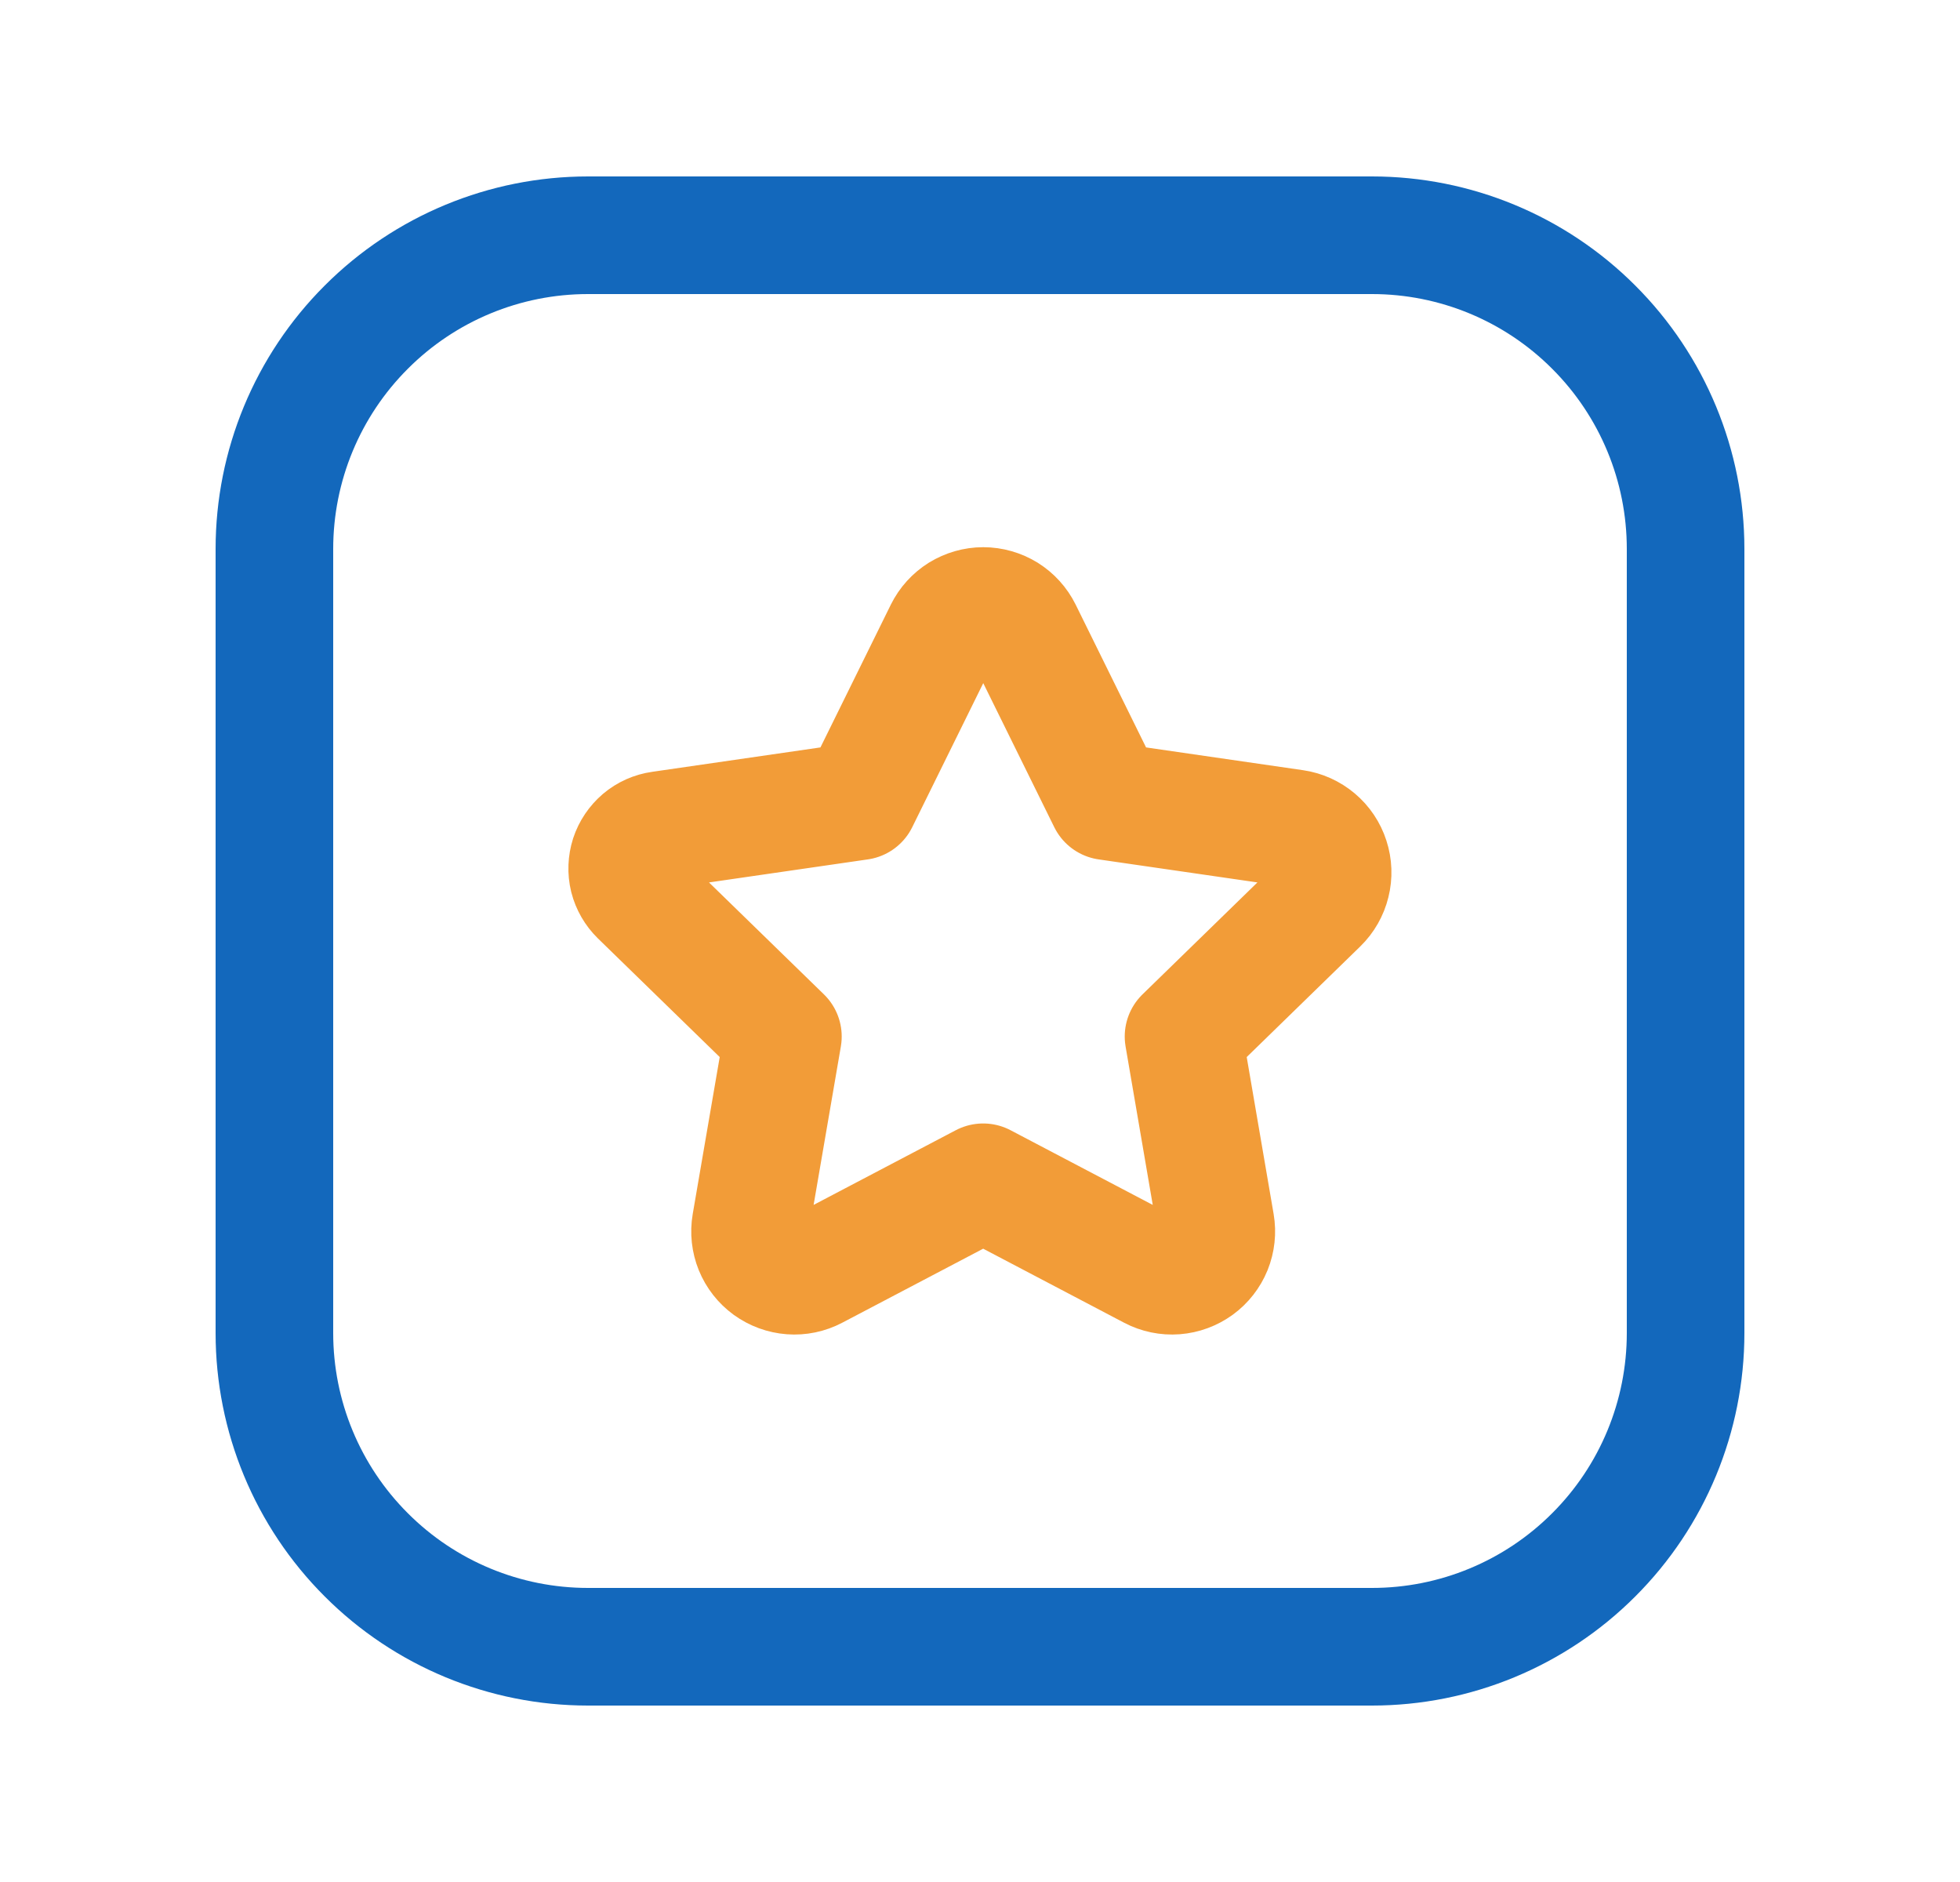 <svg width="25" height="24" viewBox="0 0 25 24" fill="none" xmlns="http://www.w3.org/2000/svg">
<path d="M12.541 15.077L14.687 16.204C14.78 16.253 14.886 16.275 14.991 16.267C15.096 16.259 15.196 16.222 15.282 16.16C15.367 16.098 15.433 16.014 15.473 15.916C15.512 15.819 15.524 15.712 15.506 15.608L15.096 13.218L16.827 11.532C16.903 11.458 16.956 11.364 16.981 11.262C17.007 11.159 17.003 11.051 16.97 10.95C16.938 10.85 16.878 10.76 16.797 10.692C16.716 10.624 16.618 10.579 16.513 10.564L14.12 10.217L13.048 8.043C13.001 7.948 12.929 7.869 12.84 7.813C12.75 7.758 12.647 7.728 12.541 7.728C12.436 7.728 12.333 7.758 12.243 7.813C12.154 7.869 12.082 7.948 12.035 8.043L10.963 10.217L8.425 10.585C8.333 10.598 8.247 10.636 8.176 10.696C8.106 10.756 8.053 10.834 8.024 10.922C7.996 11.01 7.992 11.104 8.014 11.194C8.037 11.284 8.084 11.365 8.15 11.43L9.986 13.218L9.575 15.608C9.557 15.712 9.569 15.819 9.608 15.916C9.648 16.014 9.714 16.098 9.799 16.16C9.885 16.222 9.985 16.259 10.091 16.267C10.196 16.275 10.301 16.253 10.394 16.204L12.54 15.077" stroke="#F29C38" stroke-width="1.5" stroke-linecap="round" stroke-linejoin="round"/>
<path d="M17.5 21H7.5C6.439 21 5.422 20.579 4.672 19.828C3.921 19.078 3.5 18.061 3.5 17V7C3.5 5.939 3.921 4.922 4.672 4.172C5.422 3.421 6.439 3 7.5 3H17.5C18.561 3 19.578 3.421 20.328 4.172C21.079 4.922 21.5 5.939 21.5 7V17C21.5 18.061 21.079 19.078 20.328 19.828C19.578 20.579 18.561 21 17.5 21Z" stroke="#1368BC" stroke-width="1.5" stroke-linecap="round" stroke-linejoin="round"/>
</svg>
